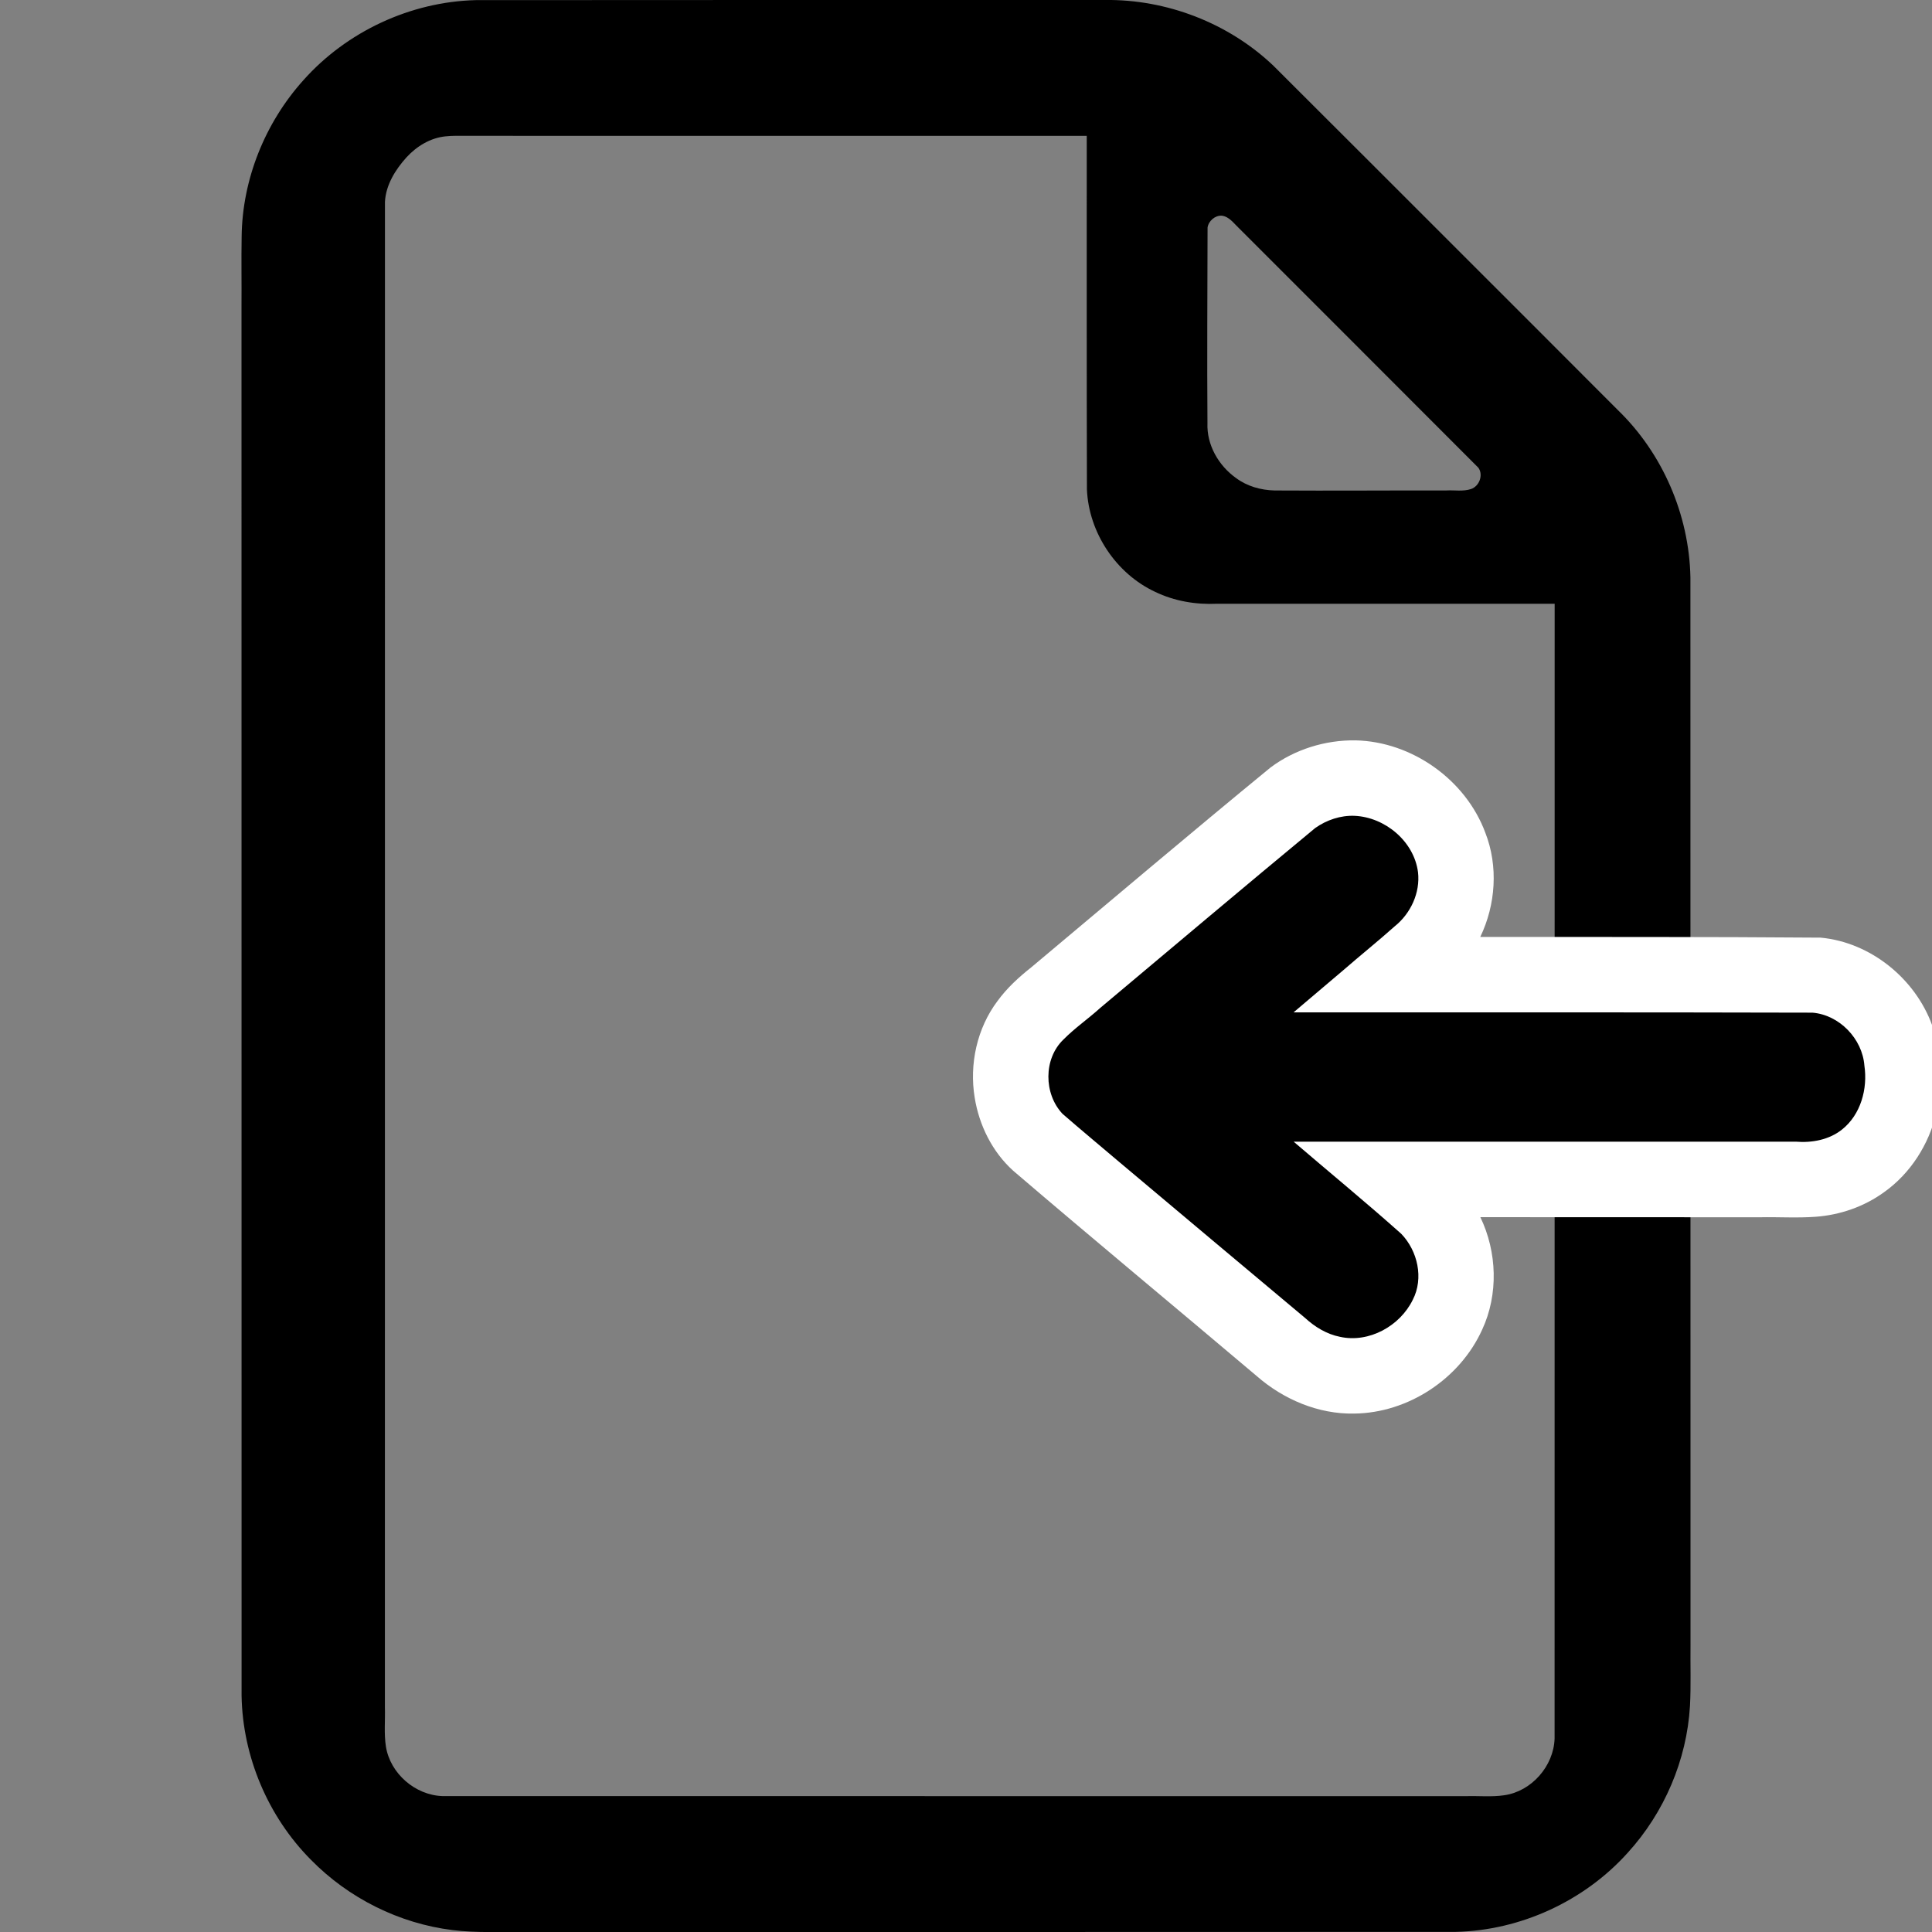 <?xml version="1.0" encoding="UTF-8" standalone="no"?>
<svg
   viewBox="0 0 512 512"
   version="1.1"
   id="svg3435"
   sodipodi:docname="file_icon_template.svg"
   width="512"
   height="512"
   inkscape:export-filename="import.svg"
   inkscape:export-xdpi="96"
   inkscape:export-ydpi="96"
   inkscape:version="1.2.2 (732a01da63, 2022-12-09)"
   xmlns:inkscape="http://www.inkscape.org/namespaces/inkscape"
   xmlns:sodipodi="http://sodipodi.sourceforge.net/DTD/sodipodi-0.dtd"
   xmlns="http://www.w3.org/2000/svg"
   xmlns:svg="http://www.w3.org/2000/svg">
  <rect x="0" y="0" width="512" height="512" fill="#808080" stroke="none"/>
  <defs
     id="defs3439" />
  <sodipodi:namedview
     id="namedview3437"
     pagecolor="#ffffff"
     bordercolor="#000000"
     borderopacity="0.25"
     inkscape:showpageshadow="2"
     inkscape:pageopacity="0.0"
     inkscape:pagecheckerboard="0"
     inkscape:deskcolor="#d1d1d1"
     showgrid="false"
     showguides="false"
     inkscape:zoom="0.76953125"
     inkscape:cx="318.37563"
     inkscape:cy="418.43655"
     inkscape:window-width="1920"
     inkscape:window-height="986"
     inkscape:window-x="-11"
     inkscape:window-y="-11"
     inkscape:window-maximized="1"
     inkscape:current-layer="svg3435" />
  <!--!Font Awesome Free 6.5.2 by @fontawesome - https://fontawesome.com License - https://fontawesome.com/license/free Copyright 2024 Fonticons, Inc.-->
  <path
     id="path3433"
     style="fill:#000000;fill-opacity:1"
     d="M 287.521,0.006 C 233.706,0.008 179.889,-0.022 126.074,0.034 108.797,0.465 91.872,8.355 80.392,21.266 70.245,32.548 64.206,47.52 64.037,62.722 63.929,68.822 64.049,74.925 64,81.027 c 5.05e-4,122.791 -0.004,245.582 0.021,368.373 0.282,16.128 7.011,32.03 18.385,43.469 9.957,10.16 23.38,16.877 37.51,18.622 6.432,0.802 12.928,0.426 19.391,0.512 82.133,-0.003 164.266,0.005 246.398,-0.034 17.23,-0.362 34.139,-8.152 45.656,-20.966 9.675,-10.617 15.666,-24.562 16.5,-38.918 0.288,-5.423 0.073,-10.857 0.142,-16.285 -0.002,-94.266 0.003,-188.533 -0.025,-282.799 -0.327,-16.537 -7.351,-32.866 -19.265,-44.362 C 415.246,95.111 401.723,81.64 388.235,68.134 371.325,51.231 354.423,34.321 337.49,17.442 325.579,6.087 309.11,-0.245 292.673,-8.5433905e-4 290.956,-0.015 289.239,-0.005 287.521,0.006 Z M 120.859,35.986 c 13.361,0.036 26.723,0.002 40.084,0.014 42.352,0 84.704,0 127.056,0 0.006,31.238 -0.033,62.477 0.047,93.715 0.494,11.432 7.708,22.298 18.087,27.137 5.075,2.452 10.786,3.413 16.396,3.148 29.824,0 59.647,0 89.471,0 -2.1e-4,100.246 0.004,200.493 -0.02,300.739 -0.229,7.28 -6.09,13.983 -13.33,15.019 -3.39,0.506 -6.828,0.128 -10.239,0.243 -90.397,-0.002 -180.795,0.002 -271.192,-0.023 -7.192,-0.248 -13.803,-5.984 -14.947,-13.111 -0.541,-3.456 -0.162,-6.966 -0.271,-10.447 -0.003,-132.993 0.002,-265.986 0.016,-398.98 0.267,-4.481 2.766,-8.486 5.704,-11.738 2.704,-2.954 6.354,-5.184 10.397,-5.571 0.91,-0.111 1.827,-0.125 2.743,-0.144 z m 202.898,21.168 c 2.004,0.229 3.221,2.058 4.591,3.33 21.147,21.155 42.312,42.293 63.435,63.47 1.383,1.927 0.24,4.928 -1.972,5.654 -2.083,0.684 -4.311,0.251 -6.46,0.366 -15.191,-0.022 -30.383,0.101 -45.573,0.006 -3.631,-0.084 -7.287,-1.109 -10.221,-3.301 -4.618,-3.278 -7.804,-8.795 -7.568,-14.542 -0.123,-17.278 -0.01,-34.556 0.027,-51.834 0.255,-1.739 1.965,-3.238 3.74,-3.148 z" />
  <path
     id="text5366"
     style="font-size:200px;font-family:'UD Digi Kyokasho NP-B';-inkscape-font-specification:'UD Digi Kyokasho NP-B';fill:#ffffff;fill-opacity:1;stroke-width:1.276;paint-order:markers stroke fill"
     d="m 359.223,196.203 c 14.97,0.33 29.208,10.445 34.41,24.492 3.46,8.854 2.756,19.083 -1.346,27.6 30.071,0.028 60.144,-0.05 90.213,0.189 13.226,1.249 25.05,10.84 29.553,23.254 2.59,7.436 2.918,15.629 1.083,23.277 -1.977,8.297 -6.84,15.961 -13.829,20.919 -5.264,3.829 -11.624,6.043 -18.103,6.518 -4.919,0.37 -9.855,0.034 -14.781,0.134 -24.704,-0.008 -49.409,-0.017 -74.113,-0.025 4.449,9.241 4.824,20.478 0.471,29.826 -5.892,13.006 -19.617,22.078 -33.918,22.224 -9.475,0.189 -18.734,-3.749 -25.806,-9.934 -21.491,-18.167 -43.156,-36.121 -64.54,-54.413 -5.543,-4.993 -9.032,-12.051 -10.215,-19.374 -1.456,-8.876 0.603,-18.381 6.041,-25.602 2.49,-3.425 5.63,-6.308 8.94,-8.923 21.114,-17.688 42.119,-35.503 63.417,-52.967 6.424,-4.808 14.518,-7.314 22.524,-7.194 z" />
  <path
     id="text5366-5"
     style="font-size:200px;font-family:'UD Digi Kyokasho NP-B';-inkscape-font-specification:'UD Digi Kyokasho NP-B';fill:#000000;fill-opacity:1;stroke-width:1.276;paint-order:markers stroke fill"
     d="m 358.977,216.201 c 8.092,0.365 15.768,6.783 16.811,14.947 0.623,5.435 -1.947,10.953 -6.177,14.336 -4.439,3.96 -9.085,7.68 -13.571,11.585 -4.41,3.739 -8.82,7.479 -13.231,11.218 45.838,0.014 91.677,-0.043 137.514,0.079 7.145,0.594 13.22,6.914 13.761,14.027 0.909,6.131 -0.957,13.016 -5.955,16.965 -3.428,2.718 -7.98,3.552 -12.257,3.194 -44.349,0 -88.697,0 -133.046,0 9.506,8.15 19.188,16.094 28.532,24.432 4.335,4.503 5.991,11.767 3.053,17.453 -3.379,6.968 -11.62,11.543 -19.316,9.832 -3.5,-0.696 -6.624,-2.605 -9.229,-4.993 -16.374,-13.716 -32.888,-27.564 -49.302,-41.375 -4.994,-4.24 -10.04,-8.427 -14.982,-12.724 -4.989,-5.285 -5.081,-14.594 0.243,-19.69 3.021,-3.062 6.591,-5.503 9.769,-8.393 18.975,-15.911 37.886,-31.888 56.956,-47.664 3.021,-2.13 6.713,-3.377 10.427,-3.23 z" />
</svg>
